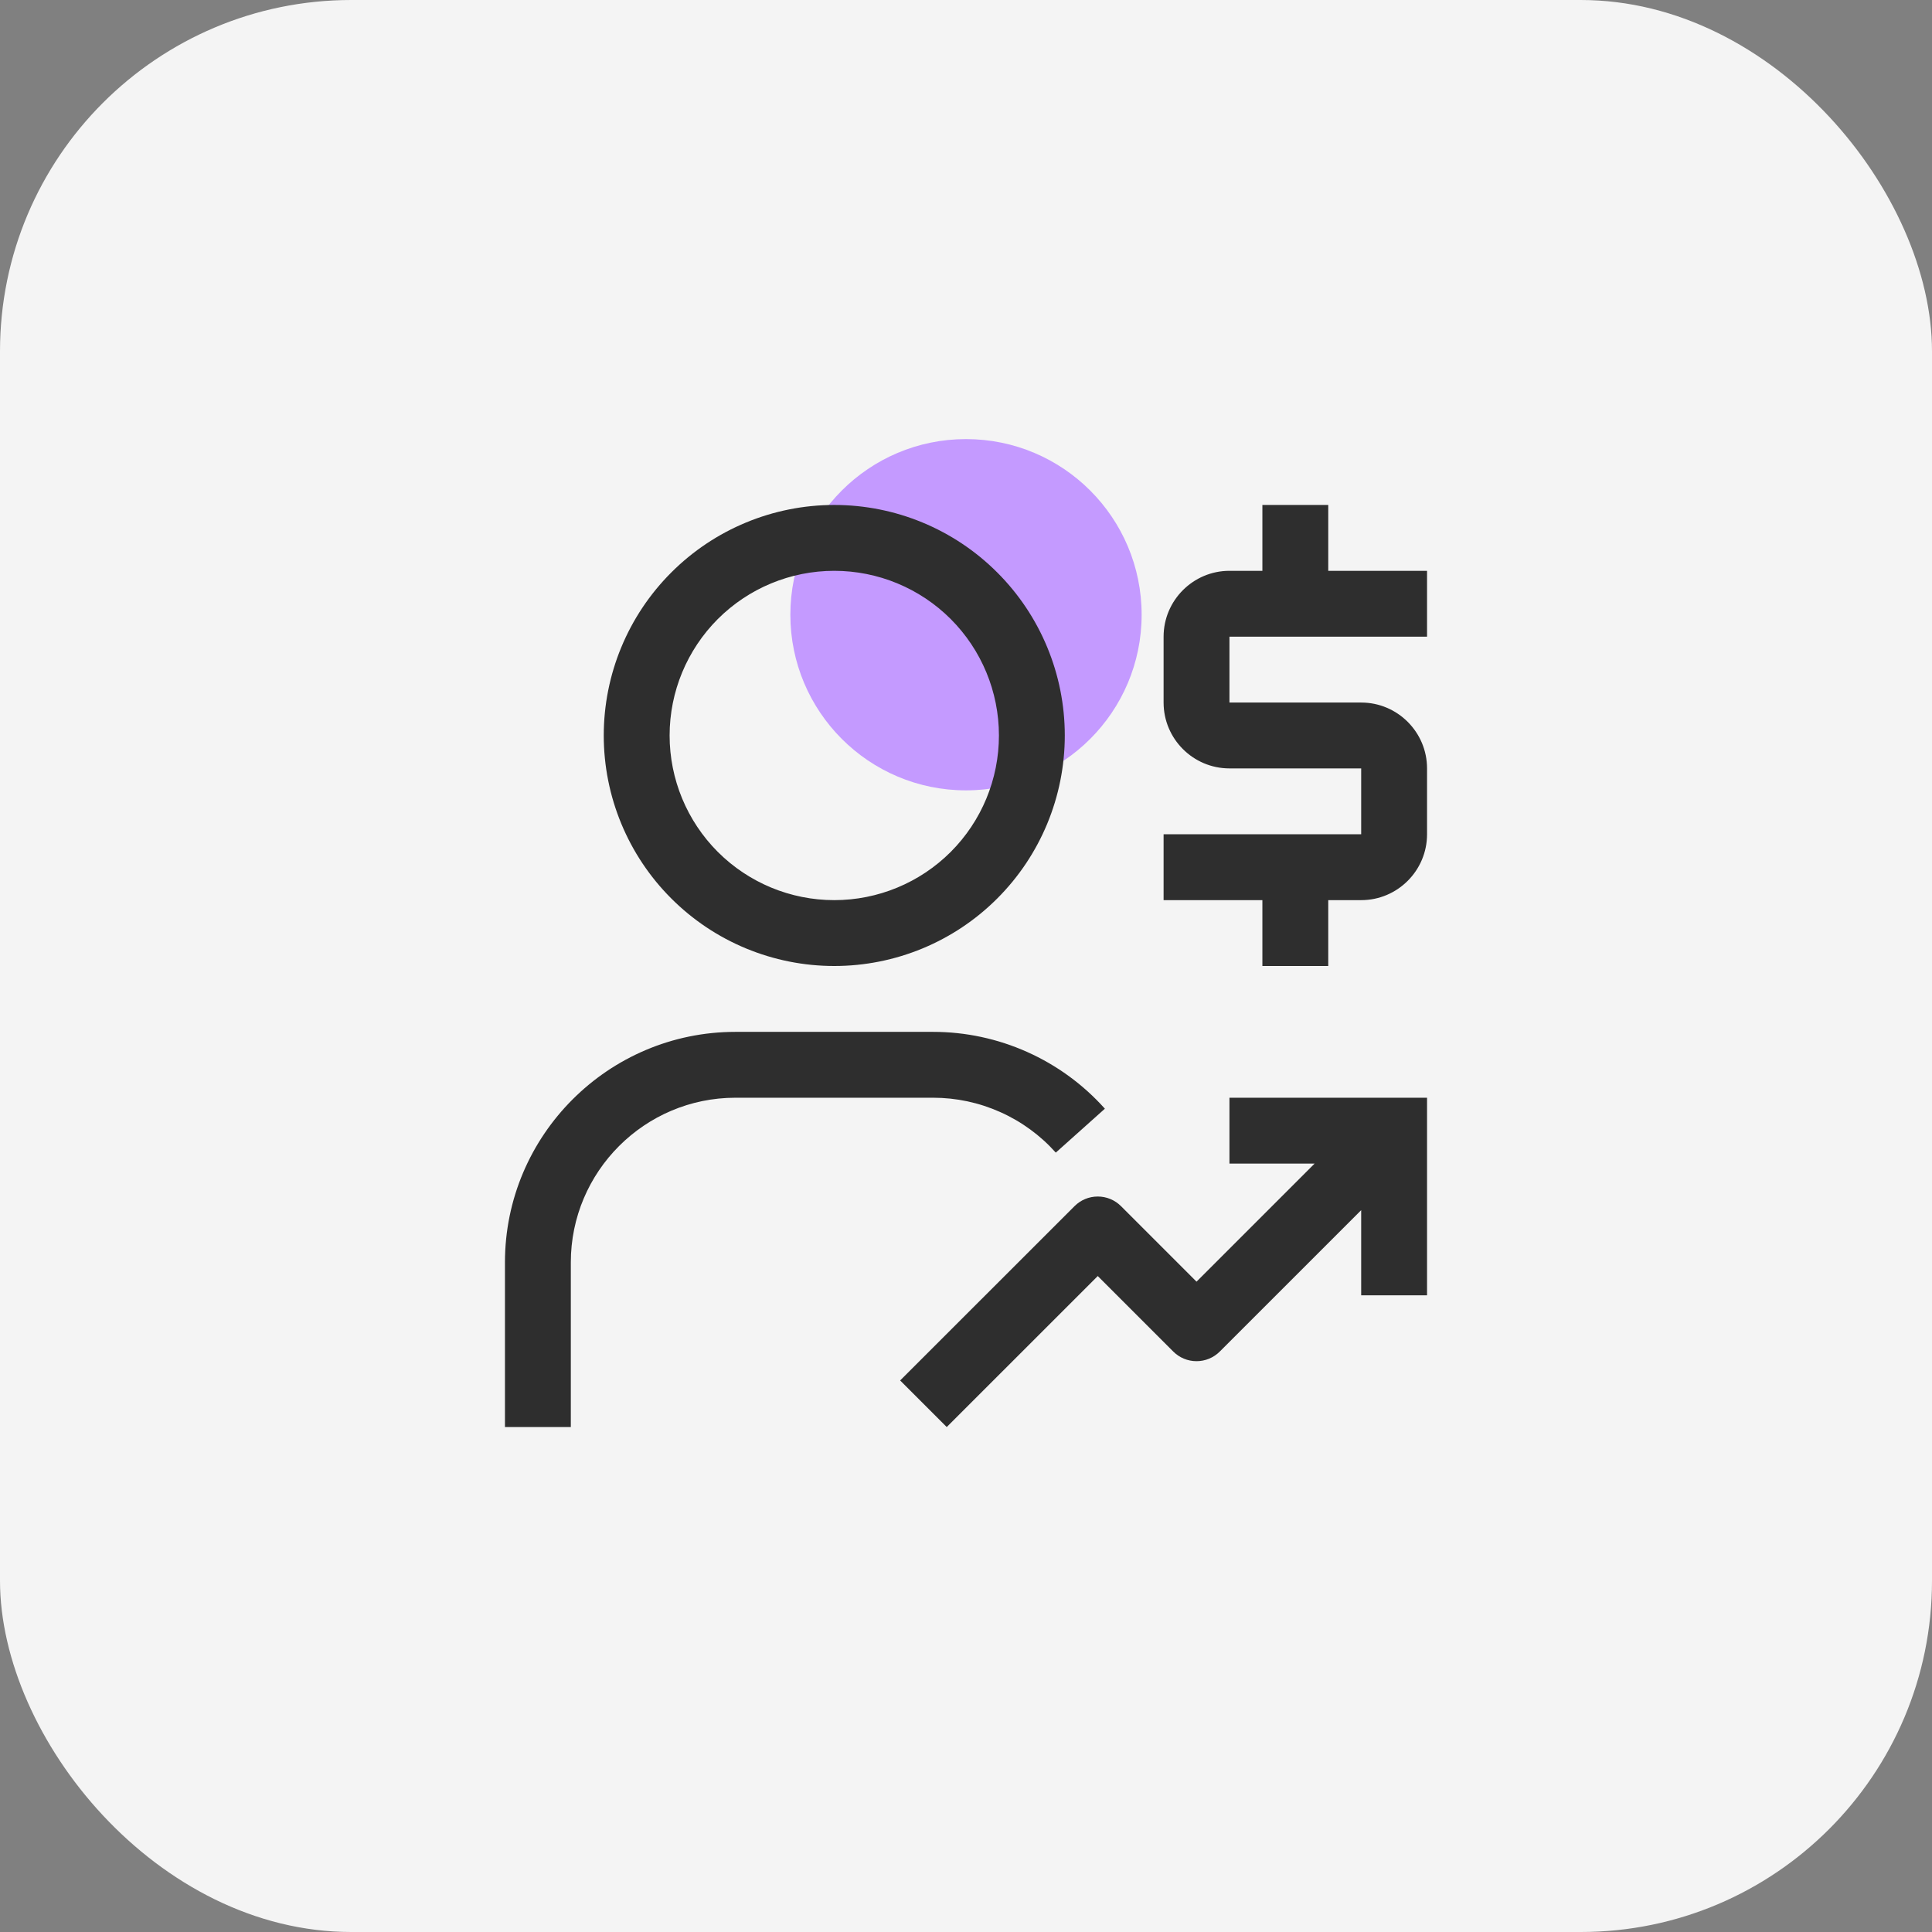 <svg width="44" height="44" viewBox="0 0 44 44" fill="none" xmlns="http://www.w3.org/2000/svg">
<rect x="0" y="0" width="44" height="44" fill="#808080" stroke="none"/>
<rect width="44" height="44" rx="8" fill="#F4F4F4"/>
<circle cx="22" cy="14" r="4" fill="#C49AFF"/>
<path d="M32.5 14.5V13H30.25V11.5H28.75V13H28C27.173 13 26.5 13.674 26.5 14.5V16C26.5 16.827 27.173 17.5 28 17.5H31V19H26.5V20.5H28.75V22H30.25V20.5H31C31.827 20.5 32.5 19.827 32.5 19V17.5C32.5 16.674 31.827 16 31 16H28V14.5H32.5ZM28 25V26.5H29.939L27.25 29.189L25.531 27.47C25.391 27.329 25.2 27.25 25.002 27.25H25C24.801 27.25 24.611 27.329 24.471 27.47L20.5 31.439L21.561 32.5L25.001 29.061L26.72 30.78C26.86 30.921 27.051 31 27.25 31C27.449 31 27.64 30.921 27.78 30.78L31 27.561V29.5H32.5V25H28ZM13 32.5H11.5V28.75C11.5 25.855 13.855 23.5 16.75 23.5H21.25C22.742 23.5 24.168 24.137 25.163 25.25L24.045 26.25C23.694 25.857 23.263 25.542 22.781 25.327C22.299 25.111 21.778 25 21.25 25H16.75C14.682 25 13 26.682 13 28.75V32.5ZM19 22C20.392 22 21.728 21.447 22.712 20.462C23.697 19.478 24.25 18.142 24.25 16.75C24.25 15.358 23.697 14.022 22.712 13.038C21.728 12.053 20.392 11.5 19 11.5C17.608 11.5 16.272 12.053 15.288 13.038C14.303 14.022 13.75 15.358 13.75 16.75C13.75 18.142 14.303 19.478 15.288 20.462C16.272 21.447 17.608 22 19 22ZM19 13C19.995 13 20.948 13.395 21.652 14.098C22.355 14.802 22.75 15.755 22.75 16.75C22.75 17.745 22.355 18.698 21.652 19.402C20.948 20.105 19.995 20.5 19 20.5C18.005 20.5 17.052 20.105 16.348 19.402C15.645 18.698 15.25 17.745 15.25 16.75C15.25 15.755 15.645 14.802 16.348 14.098C17.052 13.395 18.005 13 19 13Z" fill="#2E2E2E"/>
</svg>
